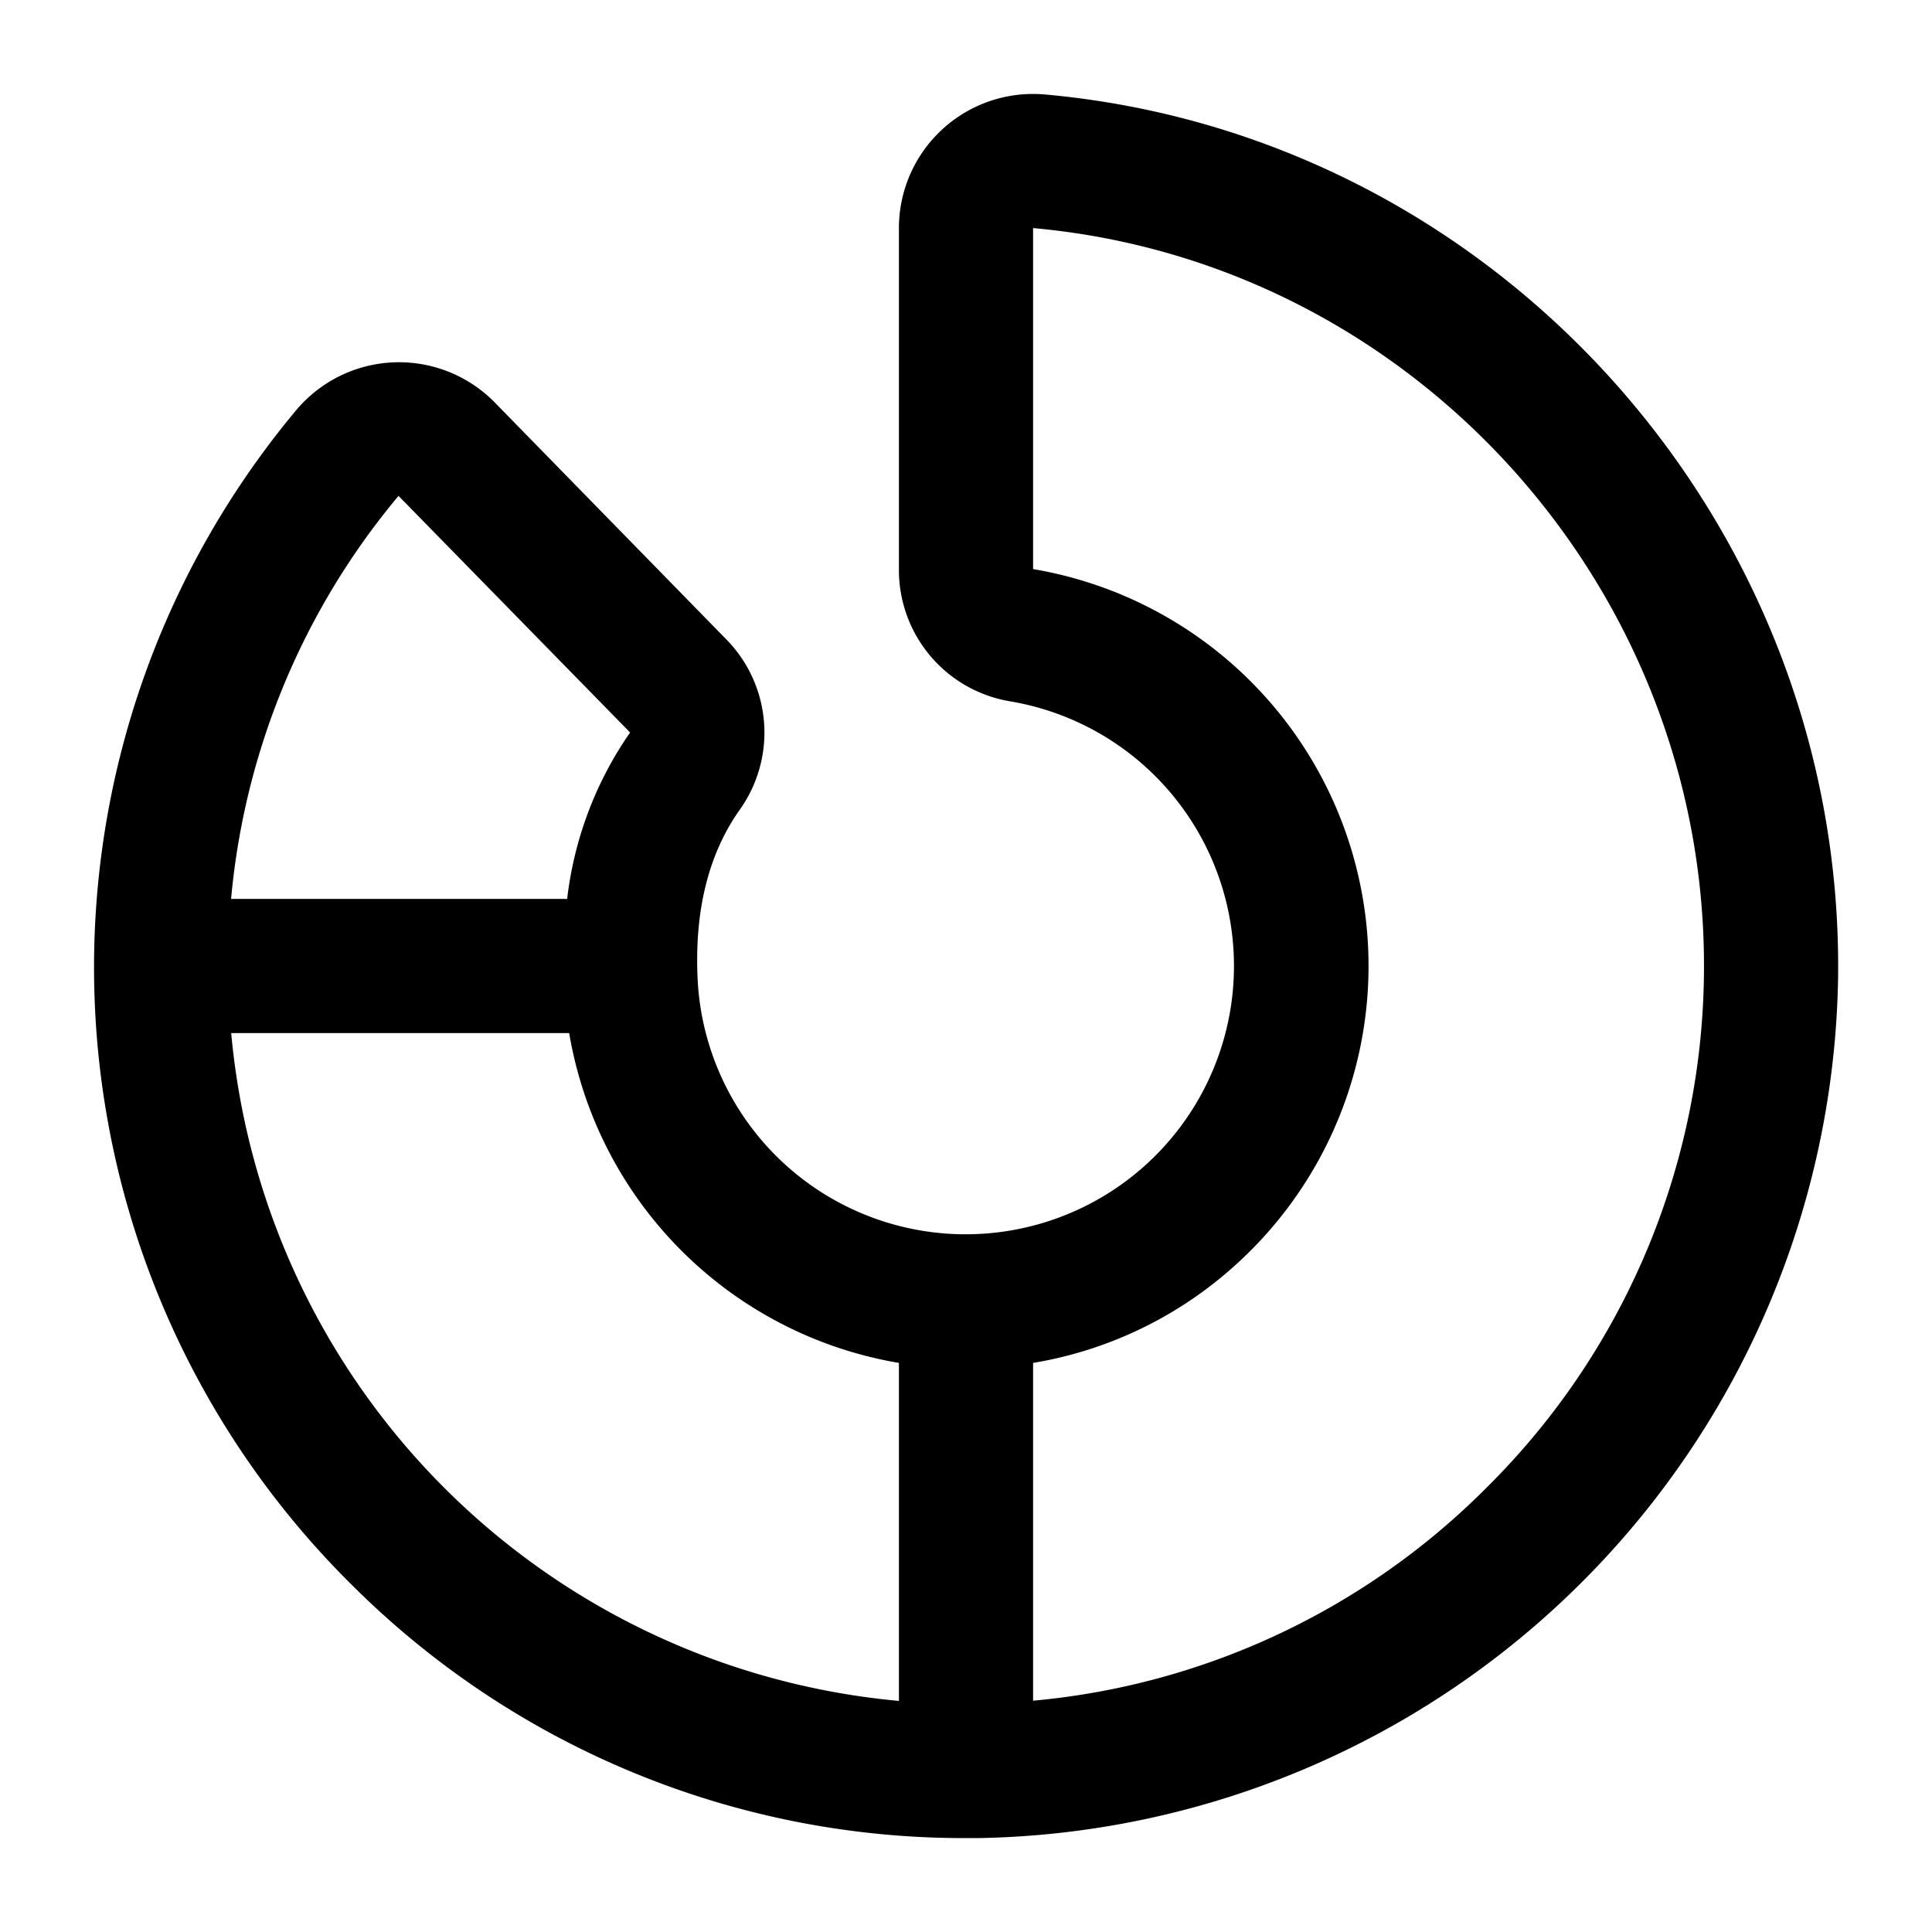 <svg xmlns="http://www.w3.org/2000/svg" viewBox="0 0 18 18">
  <path d="M9.733.88a1.25 1.25 0 0 0-1.358 1.245v3.177A1.24 1.24 0 0 0 9.41 6.534 2.5 2.5 0 1 1 6.5 9.13c-.032-.642.1-1.172.39-1.583a1.239 1.239 0 0 0-.132-1.599L4.601 3.741a1.25 1.25 0 0 0-1.846.086 8.094 8.094 0 0 0 .542 10.958A8.066 8.066 0 0 0 9 17.125h.116a8.149 8.149 0 0 0 8.009-8.01c.058-4.242-3.188-7.859-7.392-8.235Zm-6.02 3.74 2.156 2.203v.004c-.32.46-.52.992-.585 1.548H2.153a6.807 6.807 0 0 1 1.56-3.755Zm-1.56 5.005h3.15a3.75 3.75 0 0 0 3.072 3.073v3.149a6.875 6.875 0 0 1-6.221-6.222Zm11.702 4.23a6.832 6.832 0 0 1-4.23 1.99v-3.147a3.714 3.714 0 0 0 1.932-.955 3.75 3.75 0 0 0-1.932-6.441V2.125c3.556.319 6.302 3.381 6.25 6.973a6.833 6.833 0 0 1-2.02 4.757Z"/>
</svg>
